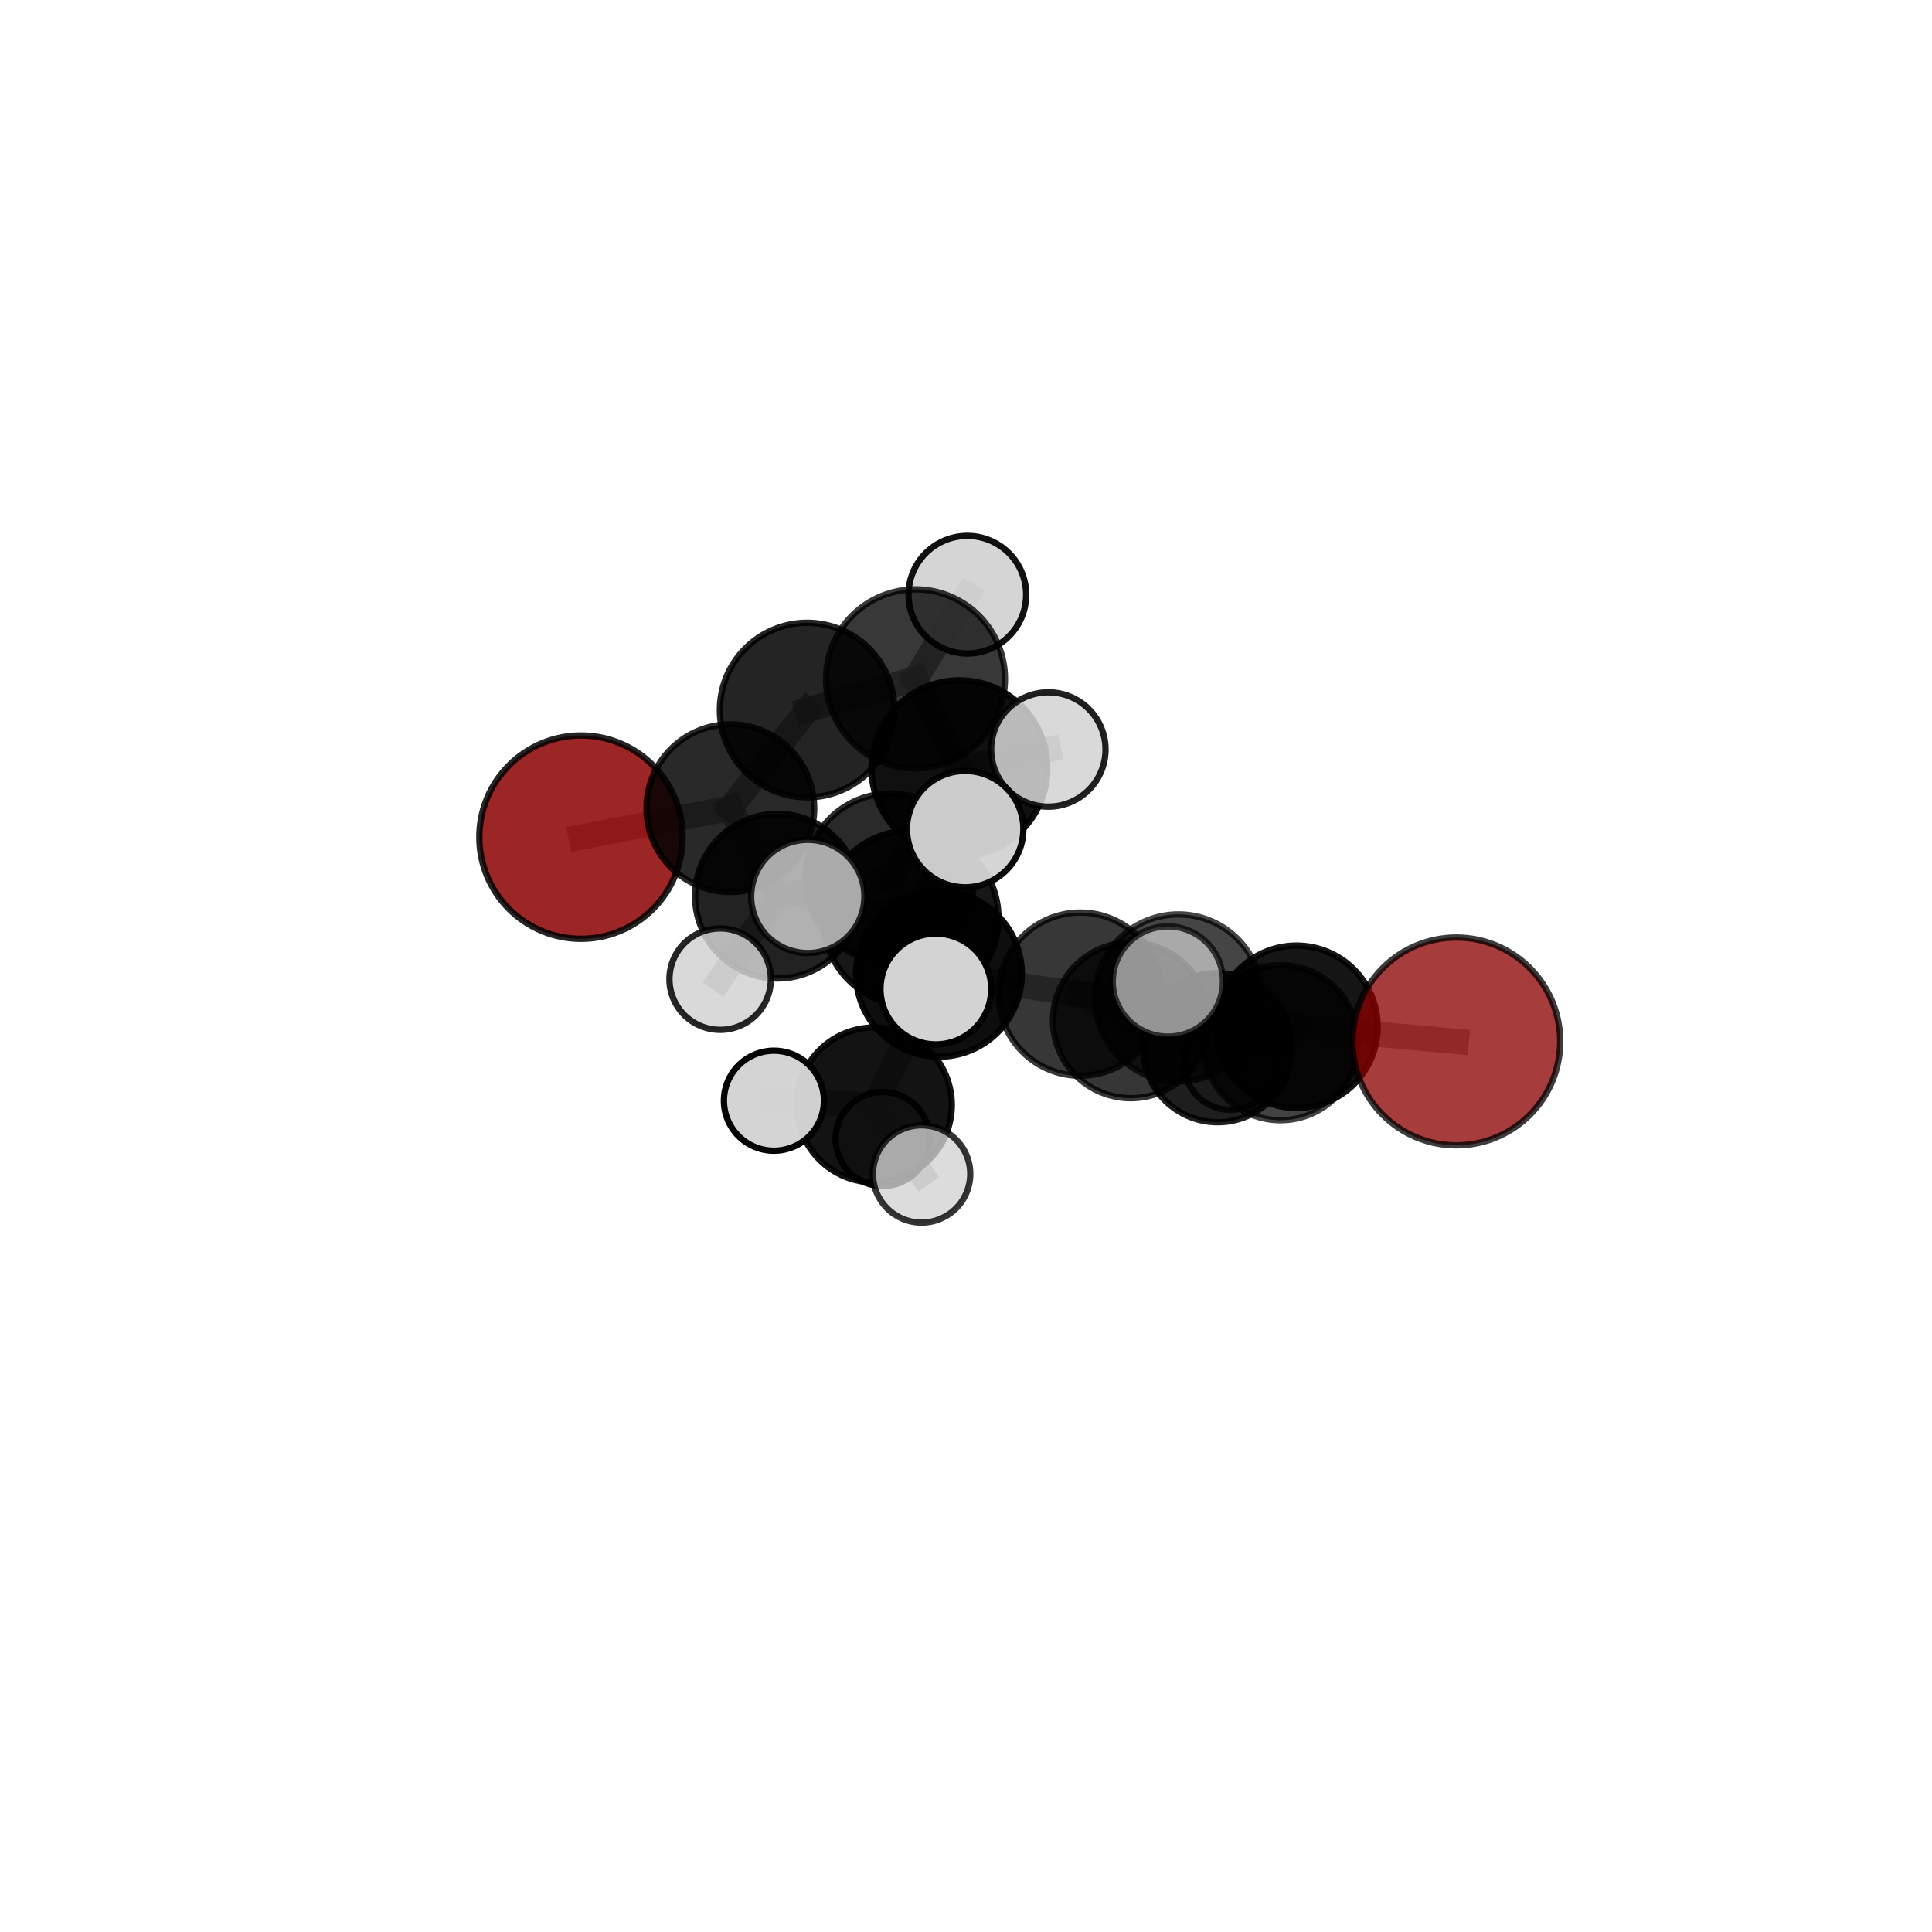 <?xml version="1.0" encoding="utf-8" standalone="no"?>
<!DOCTYPE svg PUBLIC "-//W3C//DTD SVG 1.1//EN"
  "http://www.w3.org/Graphics/SVG/1.1/DTD/svg11.dtd">
<svg xmlns:xlink="http://www.w3.org/1999/xlink" width="153pt" height="153pt" viewBox="0 0 153 153" xmlns="http://www.w3.org/2000/svg" version="1.1">
 <defs>
  <style type="text/css">*{stroke-linejoin: round; stroke-linecap: butt}</style>
 </defs>
 <g id="figure_1">
  <g id="patch_1">
   <path d="M 0 153 
L 153 153 
L 153 0 
L 0 0 
L 0 153 
z
" style="fill: none"/>
  </g>
  <g id="patch_2">
   <path d="M 7.2 145.8 
L 145.8 145.8 
L 145.8 7.2 
L 7.2 7.2 
L 7.2 145.8 
z
" style="fill: none"/>
  </g>
  <g id="axes_1">
   <g id="line2d_1">
    <path d="M 115.328 82.474 
L 102.673 81.312 
" clip-path="url(#p4efe265e7f)" style="fill: none; stroke: #808080; stroke-opacity: 0.675; stroke-width: 2; stroke-linecap: square"/>
   </g>
   <g id="line2d_2">
    <path d="M 102.673 81.312 
L 101.404 82.571 
" clip-path="url(#p4efe265e7f)" style="fill: none; stroke: #808080; stroke-opacity: 0.646; stroke-width: 2; stroke-linecap: square"/>
   </g>
   <g id="line2d_3">
    <path d="M 46.011 66.296 
L 57.84 64.001 
" clip-path="url(#p4efe265e7f)" style="fill: none; stroke: #808080; stroke-opacity: 0.68; stroke-width: 2; stroke-linecap: square"/>
   </g>
   <g id="line2d_4">
    <path d="M 57.84 64.001 
L 63.92 56.232 
" clip-path="url(#p4efe265e7f)" style="fill: none; stroke: #808080; stroke-opacity: 0.718; stroke-width: 2; stroke-linecap: square"/>
   </g>
   <g id="line2d_5">
    <path d="M 74.358 77.12 
L 85.55 78.729 
" clip-path="url(#p4efe265e7f)" style="fill: none; stroke: #808080; stroke-opacity: 0.678; stroke-width: 2; stroke-linecap: square"/>
   </g>
   <g id="line2d_6">
    <path d="M 74.358 77.12 
L 70.475 69.519 
" clip-path="url(#p4efe265e7f)" style="fill: none; stroke: #808080; stroke-opacity: 0.695; stroke-width: 2; stroke-linecap: square"/>
   </g>
   <g id="line2d_7">
    <path d="M 74.358 77.12 
L 72.128 72.709 
" clip-path="url(#p4efe265e7f)" style="fill: none; stroke: #808080; stroke-opacity: 0.715; stroke-width: 2; stroke-linecap: square"/>
   </g>
   <g id="line2d_8">
    <path d="M 74.358 77.12 
L 69.24 87.504 
" clip-path="url(#p4efe265e7f)" style="fill: none; stroke: #808080; stroke-opacity: 0.655; stroke-width: 2; stroke-linecap: square"/>
   </g>
   <g id="line2d_9">
    <path d="M 85.55 78.729 
L 93.32 79.027 
" clip-path="url(#p4efe265e7f)" style="fill: none; stroke: #808080; stroke-opacity: 0.682; stroke-width: 2; stroke-linecap: square"/>
   </g>
   <g id="line2d_10">
    <path d="M 85.55 78.729 
L 89.55 80.803 
" clip-path="url(#p4efe265e7f)" style="fill: none; stroke: #808080; stroke-opacity: 0.65; stroke-width: 2; stroke-linecap: square"/>
   </g>
   <g id="line2d_11">
    <path d="M 70.475 69.519 
L 61.565 70.97 
" clip-path="url(#p4efe265e7f)" style="fill: none; stroke: #808080; stroke-opacity: 0.691; stroke-width: 2; stroke-linecap: square"/>
   </g>
   <g id="line2d_12">
    <path d="M 70.475 69.519 
L 75.98 60.841 
" clip-path="url(#p4efe265e7f)" style="fill: none; stroke: #808080; stroke-opacity: 0.725; stroke-width: 2; stroke-linecap: square"/>
   </g>
   <g id="line2d_13">
    <path d="M 72.128 72.709 
L 63.97 70.991 
" clip-path="url(#p4efe265e7f)" style="fill: none; stroke: #808080; stroke-opacity: 0.75; stroke-width: 2; stroke-linecap: square"/>
   </g>
   <g id="line2d_14">
    <path d="M 72.128 72.709 
L 74.112 78.322 
" clip-path="url(#p4efe265e7f)" style="fill: none; stroke: #808080; stroke-opacity: 0.738; stroke-width: 2; stroke-linecap: square"/>
   </g>
   <g id="line2d_15">
    <path d="M 72.128 72.709 
L 76.434 65.66 
" clip-path="url(#p4efe265e7f)" style="fill: none; stroke: #808080; stroke-opacity: 0.766; stroke-width: 2; stroke-linecap: square"/>
   </g>
   <g id="line2d_16">
    <path d="M 69.24 87.504 
L 61.289 87.167 
" clip-path="url(#p4efe265e7f)" style="fill: none; stroke: #808080; stroke-opacity: 0.629; stroke-width: 2; stroke-linecap: square"/>
   </g>
   <g id="line2d_17">
    <path d="M 69.24 87.504 
L 69.898 90.203 
" clip-path="url(#p4efe265e7f)" style="fill: none; stroke: #808080; stroke-opacity: 0.604; stroke-width: 2; stroke-linecap: square"/>
   </g>
   <g id="line2d_18">
    <path d="M 69.24 87.504 
L 72.983 92.969 
" clip-path="url(#p4efe265e7f)" style="fill: none; stroke: #808080; stroke-opacity: 0.617; stroke-width: 2; stroke-linecap: square"/>
   </g>
   <g id="line2d_19">
    <path d="M 93.32 79.027 
L 102.673 81.312 
" clip-path="url(#p4efe265e7f)" style="fill: none; stroke: #808080; stroke-opacity: 0.68; stroke-width: 2; stroke-linecap: square"/>
   </g>
   <g id="line2d_20">
    <path d="M 93.32 79.027 
L 92.485 77.728 
" clip-path="url(#p4efe265e7f)" style="fill: none; stroke: #808080; stroke-opacity: 0.71; stroke-width: 2; stroke-linecap: square"/>
   </g>
   <g id="line2d_21">
    <path d="M 89.55 80.803 
L 96.43 82.966 
" clip-path="url(#p4efe265e7f)" style="fill: none; stroke: #808080; stroke-opacity: 0.611; stroke-width: 2; stroke-linecap: square"/>
   </g>
   <g id="line2d_22">
    <path d="M 89.55 80.803 
L 101.404 82.571 
" clip-path="url(#p4efe265e7f)" style="fill: none; stroke: #808080; stroke-opacity: 0.627; stroke-width: 2; stroke-linecap: square"/>
   </g>
   <g id="line2d_23">
    <path d="M 61.565 70.97 
L 57.84 64.001 
" clip-path="url(#p4efe265e7f)" style="fill: none; stroke: #808080; stroke-opacity: 0.688; stroke-width: 2; stroke-linecap: square"/>
   </g>
   <g id="line2d_24">
    <path d="M 61.565 70.97 
L 57.03 77.54 
" clip-path="url(#p4efe265e7f)" style="fill: none; stroke: #808080; stroke-opacity: 0.663; stroke-width: 2; stroke-linecap: square"/>
   </g>
   <g id="line2d_25">
    <path d="M 75.98 60.841 
L 72.5 53.757 
" clip-path="url(#p4efe265e7f)" style="fill: none; stroke: #808080; stroke-opacity: 0.757; stroke-width: 2; stroke-linecap: square"/>
   </g>
   <g id="line2d_26">
    <path d="M 75.98 60.841 
L 83.021 59.353 
" clip-path="url(#p4efe265e7f)" style="fill: none; stroke: #808080; stroke-opacity: 0.757; stroke-width: 2; stroke-linecap: square"/>
   </g>
   <g id="line2d_27">
    <path d="M 96.43 82.966 
L 101.404 82.571 
" clip-path="url(#p4efe265e7f)" style="fill: none; stroke: #808080; stroke-opacity: 0.609; stroke-width: 2; stroke-linecap: square"/>
   </g>
   <g id="line2d_28">
    <path d="M 96.43 82.966 
L 97.401 84.275 
" clip-path="url(#p4efe265e7f)" style="fill: none; stroke: #808080; stroke-opacity: 0.577; stroke-width: 2; stroke-linecap: square"/>
   </g>
   <g id="line2d_29">
    <path d="M 72.5 53.757 
L 63.92 56.232 
" clip-path="url(#p4efe265e7f)" style="fill: none; stroke: #808080; stroke-opacity: 0.753; stroke-width: 2; stroke-linecap: square"/>
   </g>
   <g id="line2d_30">
    <path d="M 72.5 53.757 
L 76.606 47.094 
" clip-path="url(#p4efe265e7f)" style="fill: none; stroke: #808080; stroke-opacity: 0.783; stroke-width: 2; stroke-linecap: square"/>
   </g>
   <g id="Path3DCollection_1">
    <path d="M 46.011 74.349 
C 48.146 74.349 50.195 73.5 51.705 71.99 
C 53.215 70.48 54.063 68.432 54.063 66.296 
C 54.063 64.16 53.215 62.112 51.705 60.602 
C 50.195 59.092 48.146 58.243 46.011 58.243 
C 43.875 58.243 41.827 59.092 40.316 60.602 
C 38.806 62.112 37.958 64.16 37.958 66.296 
C 37.958 68.432 38.806 70.48 40.316 71.99 
C 41.827 73.5 43.875 74.349 46.011 74.349 
z
" clip-path="url(#p4efe265e7f)" style="fill: #8b0000; fill-opacity: 0.855; stroke: #000000; stroke-opacity: 0.855; stroke-width: 0.5"/>
    <path d="M 97.401 87.883 
C 98.358 87.883 99.276 87.503 99.952 86.826 
C 100.629 86.149 101.009 85.231 101.009 84.275 
C 101.009 83.318 100.629 82.4 99.952 81.723 
C 99.276 81.046 98.358 80.666 97.401 80.666 
C 96.444 80.666 95.526 81.046 94.849 81.723 
C 94.173 82.4 93.793 83.318 93.793 84.275 
C 93.793 85.231 94.173 86.149 94.849 86.826 
C 95.526 87.503 96.444 87.883 97.401 87.883 
z
" clip-path="url(#p4efe265e7f)" style="fill: #d3d3d3; fill-opacity: 0.829; stroke: #000000; stroke-opacity: 0.829; stroke-width: 0.5"/>
    <path d="M 63.92 63.145 
C 65.754 63.145 67.512 62.417 68.809 61.12 
C 70.105 59.824 70.834 58.065 70.834 56.232 
C 70.834 54.398 70.105 52.64 68.809 51.343 
C 67.512 50.047 65.754 49.318 63.92 49.318 
C 62.087 49.318 60.328 50.047 59.032 51.343 
C 57.735 52.64 57.007 54.398 57.007 56.232 
C 57.007 58.065 57.735 59.824 59.032 61.12 
C 60.328 62.417 62.087 63.145 63.92 63.145 
z
" clip-path="url(#p4efe265e7f)" style="fill-opacity: 0.857; stroke: #000000; stroke-opacity: 0.857; stroke-width: 0.5"/>
    <path d="M 57.84 70.64 
C 59.6 70.64 61.289 69.941 62.534 68.696 
C 63.78 67.451 64.479 65.762 64.479 64.001 
C 64.479 62.24 63.78 60.551 62.534 59.306 
C 61.289 58.061 59.6 57.362 57.84 57.362 
C 56.079 57.362 54.39 58.061 53.145 59.306 
C 51.9 60.551 51.2 62.24 51.2 64.001 
C 51.2 65.762 51.9 67.451 53.145 68.696 
C 54.39 69.941 56.079 70.64 57.84 70.64 
z
" clip-path="url(#p4efe265e7f)" style="fill-opacity: 0.839; stroke: #000000; stroke-opacity: 0.839; stroke-width: 0.5"/>
    <path d="M 96.43 88.872 
C 97.997 88.872 99.499 88.249 100.606 87.142 
C 101.714 86.034 102.336 84.532 102.336 82.966 
C 102.336 81.399 101.714 79.897 100.606 78.789 
C 99.499 77.682 97.997 77.06 96.43 77.06 
C 94.864 77.06 93.362 77.682 92.254 78.789 
C 91.147 79.897 90.524 81.399 90.524 82.966 
C 90.524 84.532 91.147 86.034 92.254 87.142 
C 93.362 88.249 94.864 88.872 96.43 88.872 
z
" clip-path="url(#p4efe265e7f)" style="fill-opacity: 0.879; stroke: #000000; stroke-opacity: 0.879; stroke-width: 0.5"/>
    <path d="M 76.606 51.753 
C 77.841 51.753 79.026 51.262 79.9 50.388 
C 80.774 49.515 81.264 48.33 81.264 47.094 
C 81.264 45.859 80.774 44.674 79.9 43.8 
C 79.026 42.927 77.841 42.436 76.606 42.436 
C 75.371 42.436 74.186 42.927 73.312 43.8 
C 72.439 44.674 71.948 45.859 71.948 47.094 
C 71.948 48.33 72.439 49.515 73.312 50.388 
C 74.186 51.262 75.371 51.753 76.606 51.753 
z
" clip-path="url(#p4efe265e7f)" style="fill: #d3d3d3; fill-opacity: 0.93; stroke: #000000; stroke-opacity: 0.93; stroke-width: 0.5"/>
    <path d="M 72.5 60.843 
C 74.379 60.843 76.182 60.096 77.511 58.767 
C 78.84 57.439 79.586 55.636 79.586 53.757 
C 79.586 51.878 78.84 50.075 77.511 48.746 
C 76.182 47.418 74.379 46.671 72.5 46.671 
C 70.621 46.671 68.819 47.418 67.49 48.746 
C 66.161 50.075 65.414 51.878 65.414 53.757 
C 65.414 55.636 66.161 57.439 67.49 58.767 
C 68.819 60.096 70.621 60.843 72.5 60.843 
z
" clip-path="url(#p4efe265e7f)" style="fill-opacity: 0.78; stroke: #000000; stroke-opacity: 0.78; stroke-width: 0.5"/>
    <path d="M 61.565 77.489 
C 63.294 77.489 64.953 76.802 66.175 75.58 
C 67.398 74.357 68.085 72.699 68.085 70.97 
C 68.085 69.241 67.398 67.583 66.175 66.36 
C 64.953 65.137 63.294 64.451 61.565 64.451 
C 59.837 64.451 58.178 65.137 56.956 66.36 
C 55.733 67.583 55.046 69.241 55.046 70.97 
C 55.046 72.699 55.733 74.357 56.956 75.58 
C 58.178 76.802 59.837 77.489 61.565 77.489 
z
" clip-path="url(#p4efe265e7f)" style="fill-opacity: 0.867; stroke: #000000; stroke-opacity: 0.867; stroke-width: 0.5"/>
    <path d="M 57.03 81.555 
C 58.095 81.555 59.117 81.132 59.87 80.379 
C 60.622 79.626 61.046 78.605 61.046 77.54 
C 61.046 76.475 60.622 75.454 59.87 74.701 
C 59.117 73.948 58.095 73.525 57.03 73.525 
C 55.965 73.525 54.944 73.948 54.191 74.701 
C 53.438 75.454 53.015 76.475 53.015 77.54 
C 53.015 78.605 53.438 79.626 54.191 80.379 
C 54.944 81.132 55.965 81.555 57.03 81.555 
z
" clip-path="url(#p4efe265e7f)" style="fill: #d3d3d3; fill-opacity: 0.849; stroke: #000000; stroke-opacity: 0.849; stroke-width: 0.5"/>
    <path d="M 89.55 86.968 
C 91.185 86.968 92.753 86.318 93.909 85.162 
C 95.066 84.006 95.715 82.438 95.715 80.803 
C 95.715 79.167 95.066 77.599 93.909 76.443 
C 92.753 75.287 91.185 74.637 89.55 74.637 
C 87.915 74.637 86.346 75.287 85.19 76.443 
C 84.034 77.599 83.384 79.167 83.384 80.803 
C 83.384 82.438 84.034 84.006 85.19 85.162 
C 86.346 86.318 87.915 86.968 89.55 86.968 
z
" clip-path="url(#p4efe265e7f)" style="fill-opacity: 0.786; stroke: #000000; stroke-opacity: 0.786; stroke-width: 0.5"/>
    <path d="M 75.98 67.806 
C 77.827 67.806 79.599 67.072 80.905 65.766 
C 82.211 64.46 82.945 62.688 82.945 60.841 
C 82.945 58.994 82.211 57.223 80.905 55.917 
C 79.599 54.611 77.827 53.877 75.98 53.877 
C 74.133 53.877 72.361 54.611 71.055 55.917 
C 69.749 57.223 69.016 58.994 69.016 60.841 
C 69.016 62.688 69.749 64.46 71.055 65.766 
C 72.361 67.072 74.133 67.806 75.98 67.806 
z
" clip-path="url(#p4efe265e7f)" style="fill-opacity: 0.934; stroke: #000000; stroke-opacity: 0.934; stroke-width: 0.5"/>
    <path d="M 101.404 88.713 
C 103.032 88.713 104.594 88.066 105.746 86.914 
C 106.898 85.762 107.545 84.2 107.545 82.571 
C 107.545 80.943 106.898 79.381 105.746 78.229 
C 104.594 77.077 103.032 76.43 101.404 76.43 
C 99.775 76.43 98.213 77.077 97.061 78.229 
C 95.909 79.381 95.262 80.943 95.262 82.571 
C 95.262 84.2 95.909 85.762 97.061 86.914 
C 98.213 88.066 99.775 88.713 101.404 88.713 
z
" clip-path="url(#p4efe265e7f)" style="fill-opacity: 0.742; stroke: #000000; stroke-opacity: 0.742; stroke-width: 0.5"/>
    <path d="M 69.898 93.928 
C 70.886 93.928 71.833 93.535 72.532 92.837 
C 73.23 92.139 73.622 91.191 73.622 90.203 
C 73.622 89.216 73.23 88.268 72.532 87.57 
C 71.833 86.871 70.886 86.479 69.898 86.479 
C 68.91 86.479 67.963 86.871 67.264 87.57 
C 66.566 88.268 66.174 89.216 66.174 90.203 
C 66.174 91.191 66.566 92.139 67.264 92.837 
C 67.963 93.535 68.91 93.928 69.898 93.928 
z
" clip-path="url(#p4efe265e7f)" style="fill: #d3d3d3; fill-opacity: 0.958; stroke: #000000; stroke-opacity: 0.958; stroke-width: 0.5"/>
    <path d="M 70.475 76.2 
C 72.247 76.2 73.947 75.496 75.2 74.243 
C 76.452 72.99 77.156 71.291 77.156 69.519 
C 77.156 67.747 76.452 66.048 75.2 64.795 
C 73.947 63.542 72.247 62.838 70.475 62.838 
C 68.704 62.838 67.004 63.542 65.751 64.795 
C 64.498 66.048 63.794 67.747 63.794 69.519 
C 63.794 71.291 64.498 72.99 65.751 74.243 
C 67.004 75.496 68.704 76.2 70.475 76.2 
z
" clip-path="url(#p4efe265e7f)" style="fill-opacity: 0.833; stroke: #000000; stroke-opacity: 0.833; stroke-width: 0.5"/>
    <path d="M 83.021 63.883 
C 84.222 63.883 85.374 63.406 86.224 62.556 
C 87.073 61.707 87.55 60.555 87.55 59.353 
C 87.55 58.152 87.073 57 86.224 56.151 
C 85.374 55.301 84.222 54.824 83.021 54.824 
C 81.82 54.824 80.668 55.301 79.818 56.151 
C 78.969 57 78.492 58.152 78.492 59.353 
C 78.492 60.555 78.969 61.707 79.818 62.556 
C 80.668 63.406 81.82 63.883 83.021 63.883 
z
" clip-path="url(#p4efe265e7f)" style="fill: #d3d3d3; fill-opacity: 0.871; stroke: #000000; stroke-opacity: 0.871; stroke-width: 0.5"/>
    <path d="M 85.55 85.192 
C 87.263 85.192 88.907 84.511 90.119 83.299 
C 91.331 82.087 92.012 80.443 92.012 78.729 
C 92.012 77.015 91.331 75.371 90.119 74.16 
C 88.907 72.948 87.263 72.267 85.55 72.267 
C 83.836 72.267 82.192 72.948 80.98 74.16 
C 79.768 75.371 79.087 77.015 79.087 78.729 
C 79.087 80.443 79.768 82.087 80.98 83.299 
C 82.192 84.511 83.836 85.192 85.55 85.192 
z
" clip-path="url(#p4efe265e7f)" style="fill-opacity: 0.782; stroke: #000000; stroke-opacity: 0.782; stroke-width: 0.5"/>
    <path d="M 69.24 93.638 
C 70.867 93.638 72.427 92.991 73.577 91.841 
C 74.728 90.691 75.374 89.13 75.374 87.504 
C 75.374 85.877 74.728 84.316 73.577 83.166 
C 72.427 82.016 70.867 81.369 69.24 81.369 
C 67.613 81.369 66.053 82.016 64.902 83.166 
C 63.752 84.316 63.106 85.877 63.106 87.504 
C 63.106 89.13 63.752 90.691 64.902 91.841 
C 66.053 92.991 67.613 93.638 69.24 93.638 
z
" clip-path="url(#p4efe265e7f)" style="fill-opacity: 0.924; stroke: #000000; stroke-opacity: 0.924; stroke-width: 0.5"/>
    <path d="M 74.358 83.682 
C 76.099 83.682 77.768 82.99 78.998 81.76 
C 80.229 80.529 80.92 78.86 80.92 77.12 
C 80.92 75.38 80.229 73.71 78.998 72.48 
C 77.768 71.249 76.099 70.558 74.358 70.558 
C 72.618 70.558 70.949 71.249 69.718 72.48 
C 68.488 73.71 67.796 75.38 67.796 77.12 
C 67.796 78.86 68.488 80.529 69.718 81.76 
C 70.949 82.99 72.618 83.682 74.358 83.682 
z
" clip-path="url(#p4efe265e7f)" style="fill-opacity: 0.945; stroke: #000000; stroke-opacity: 0.945; stroke-width: 0.5"/>
    <path d="M 102.673 87.741 
C 104.378 87.741 106.013 87.064 107.219 85.858 
C 108.425 84.652 109.102 83.017 109.102 81.312 
C 109.102 79.607 108.425 77.972 107.219 76.766 
C 106.013 75.561 104.378 74.883 102.673 74.883 
C 100.968 74.883 99.333 75.561 98.127 76.766 
C 96.922 77.972 96.244 79.607 96.244 81.312 
C 96.244 83.017 96.922 84.652 98.127 85.858 
C 99.333 87.064 100.968 87.741 102.673 87.741 
z
" clip-path="url(#p4efe265e7f)" style="fill-opacity: 0.915; stroke: #000000; stroke-opacity: 0.915; stroke-width: 0.5"/>
    <path d="M 61.289 91.128 
C 62.34 91.128 63.347 90.71 64.09 89.968 
C 64.833 89.225 65.25 88.217 65.25 87.167 
C 65.25 86.116 64.833 85.109 64.09 84.366 
C 63.347 83.623 62.34 83.206 61.289 83.206 
C 60.239 83.206 59.231 83.623 58.489 84.366 
C 57.746 85.109 57.329 86.116 57.329 87.167 
C 57.329 88.217 57.746 89.225 58.489 89.968 
C 59.231 90.71 60.239 91.128 61.289 91.128 
z
" clip-path="url(#p4efe265e7f)" style="fill: #d3d3d3; fill-opacity: 0.984; stroke: #000000; stroke-opacity: 0.984; stroke-width: 0.5"/>
    <path d="M 72.983 96.822 
C 74.005 96.822 74.985 96.416 75.708 95.694 
C 76.431 94.971 76.837 93.991 76.837 92.969 
C 76.837 91.947 76.431 90.966 75.708 90.244 
C 74.985 89.521 74.005 89.115 72.983 89.115 
C 71.961 89.115 70.981 89.521 70.258 90.244 
C 69.535 90.966 69.129 91.947 69.129 92.969 
C 69.129 93.991 69.535 94.971 70.258 95.694 
C 70.981 96.416 71.961 96.822 72.983 96.822 
z
" clip-path="url(#p4efe265e7f)" style="fill: #d3d3d3; fill-opacity: 0.792; stroke: #000000; stroke-opacity: 0.792; stroke-width: 0.5"/>
    <path d="M 93.32 85.641 
C 95.074 85.641 96.757 84.944 97.997 83.703 
C 99.237 82.463 99.934 80.781 99.934 79.027 
C 99.934 77.273 99.237 75.59 97.997 74.35 
C 96.757 73.11 95.074 72.413 93.32 72.413 
C 91.566 72.413 89.884 73.11 88.644 74.35 
C 87.403 75.59 86.707 77.273 86.707 79.027 
C 86.707 80.781 87.403 82.463 88.644 83.703 
C 89.884 84.944 91.566 85.641 93.32 85.641 
z
" clip-path="url(#p4efe265e7f)" style="fill-opacity: 0.729; stroke: #000000; stroke-opacity: 0.729; stroke-width: 0.5"/>
    <path d="M 115.328 90.702 
C 117.511 90.702 119.604 89.835 121.147 88.292 
C 122.69 86.749 123.557 84.656 123.557 82.474 
C 123.557 80.291 122.69 78.198 121.147 76.655 
C 119.604 75.112 117.511 74.245 115.328 74.245 
C 113.146 74.245 111.053 75.112 109.51 76.655 
C 107.967 78.198 107.1 80.291 107.1 82.474 
C 107.1 84.656 107.967 86.749 109.51 88.292 
C 111.053 89.835 113.146 90.702 115.328 90.702 
z
" clip-path="url(#p4efe265e7f)" style="fill: #8b0000; fill-opacity: 0.763; stroke: #000000; stroke-opacity: 0.763; stroke-width: 0.5"/>
    <path d="M 72.128 79.656 
C 73.97 79.656 75.737 78.924 77.039 77.621 
C 78.342 76.319 79.074 74.552 79.074 72.709 
C 79.074 70.867 78.342 69.1 77.039 67.798 
C 75.737 66.495 73.97 65.763 72.128 65.763 
C 70.285 65.763 68.518 66.495 67.216 67.798 
C 65.913 69.1 65.181 70.867 65.181 72.709 
C 65.181 74.552 65.913 76.319 67.216 77.621 
C 68.518 78.924 70.285 79.656 72.128 79.656 
z
" clip-path="url(#p4efe265e7f)" style="fill-opacity: 0.908; stroke: #000000; stroke-opacity: 0.908; stroke-width: 0.5"/>
    <path d="M 63.97 75.475 
C 65.159 75.475 66.3 75.003 67.141 74.162 
C 67.982 73.321 68.454 72.18 68.454 70.991 
C 68.454 69.801 67.982 68.66 67.141 67.819 
C 66.3 66.979 65.159 66.506 63.97 66.506 
C 62.78 66.506 61.64 66.979 60.799 67.819 
C 59.958 68.66 59.485 69.801 59.485 70.991 
C 59.485 72.18 59.958 73.321 60.799 74.162 
C 61.64 75.003 62.78 75.475 63.97 75.475 
z
" clip-path="url(#p4efe265e7f)" style="fill: #d3d3d3; fill-opacity: 0.807; stroke: #000000; stroke-opacity: 0.807; stroke-width: 0.5"/>
    <path d="M 76.434 70.268 
C 77.656 70.268 78.828 69.782 79.692 68.918 
C 80.556 68.054 81.042 66.882 81.042 65.66 
C 81.042 64.438 80.556 63.266 79.692 62.402 
C 78.828 61.538 77.656 61.052 76.434 61.052 
C 75.212 61.052 74.039 61.538 73.175 62.402 
C 72.311 63.266 71.826 64.438 71.826 65.66 
C 71.826 66.882 72.311 68.054 73.175 68.918 
C 74.039 69.782 75.212 70.268 76.434 70.268 
z
" clip-path="url(#p4efe265e7f)" style="fill: #d3d3d3; fill-opacity: 0.959; stroke: #000000; stroke-opacity: 0.959; stroke-width: 0.5"/>
    <path d="M 92.485 82.091 
C 93.642 82.091 94.752 81.632 95.57 80.813 
C 96.389 79.995 96.848 78.885 96.848 77.728 
C 96.848 76.57 96.389 75.46 95.57 74.642 
C 94.752 73.824 93.642 73.364 92.485 73.364 
C 91.327 73.364 90.217 73.824 89.399 74.642 
C 88.581 75.46 88.121 76.57 88.121 77.728 
C 88.121 78.885 88.581 79.995 89.399 80.813 
C 90.217 81.632 91.327 82.091 92.485 82.091 
z
" clip-path="url(#p4efe265e7f)" style="fill: #d3d3d3; fill-opacity: 0.7; stroke: #000000; stroke-opacity: 0.7; stroke-width: 0.5"/>
    <path d="M 74.112 82.709 
C 75.275 82.709 76.391 82.246 77.214 81.424 
C 78.036 80.601 78.499 79.485 78.499 78.322 
C 78.499 77.158 78.036 76.043 77.214 75.22 
C 76.391 74.397 75.275 73.935 74.112 73.935 
C 72.949 73.935 71.833 74.397 71.01 75.22 
C 70.187 76.043 69.725 77.158 69.725 78.322 
C 69.725 79.485 70.187 80.601 71.01 81.424 
C 71.833 82.246 72.949 82.709 74.112 82.709 
z
" clip-path="url(#p4efe265e7f)" style="fill: #d3d3d3; stroke: #000000; stroke-width: 0.5"/>
   </g>
  </g>
 </g>
 <defs>
  <clipPath id="p4efe265e7f">
   <rect x="7.2" y="7.2" width="138.6" height="138.6"/>
  </clipPath>
 </defs>
</svg>
